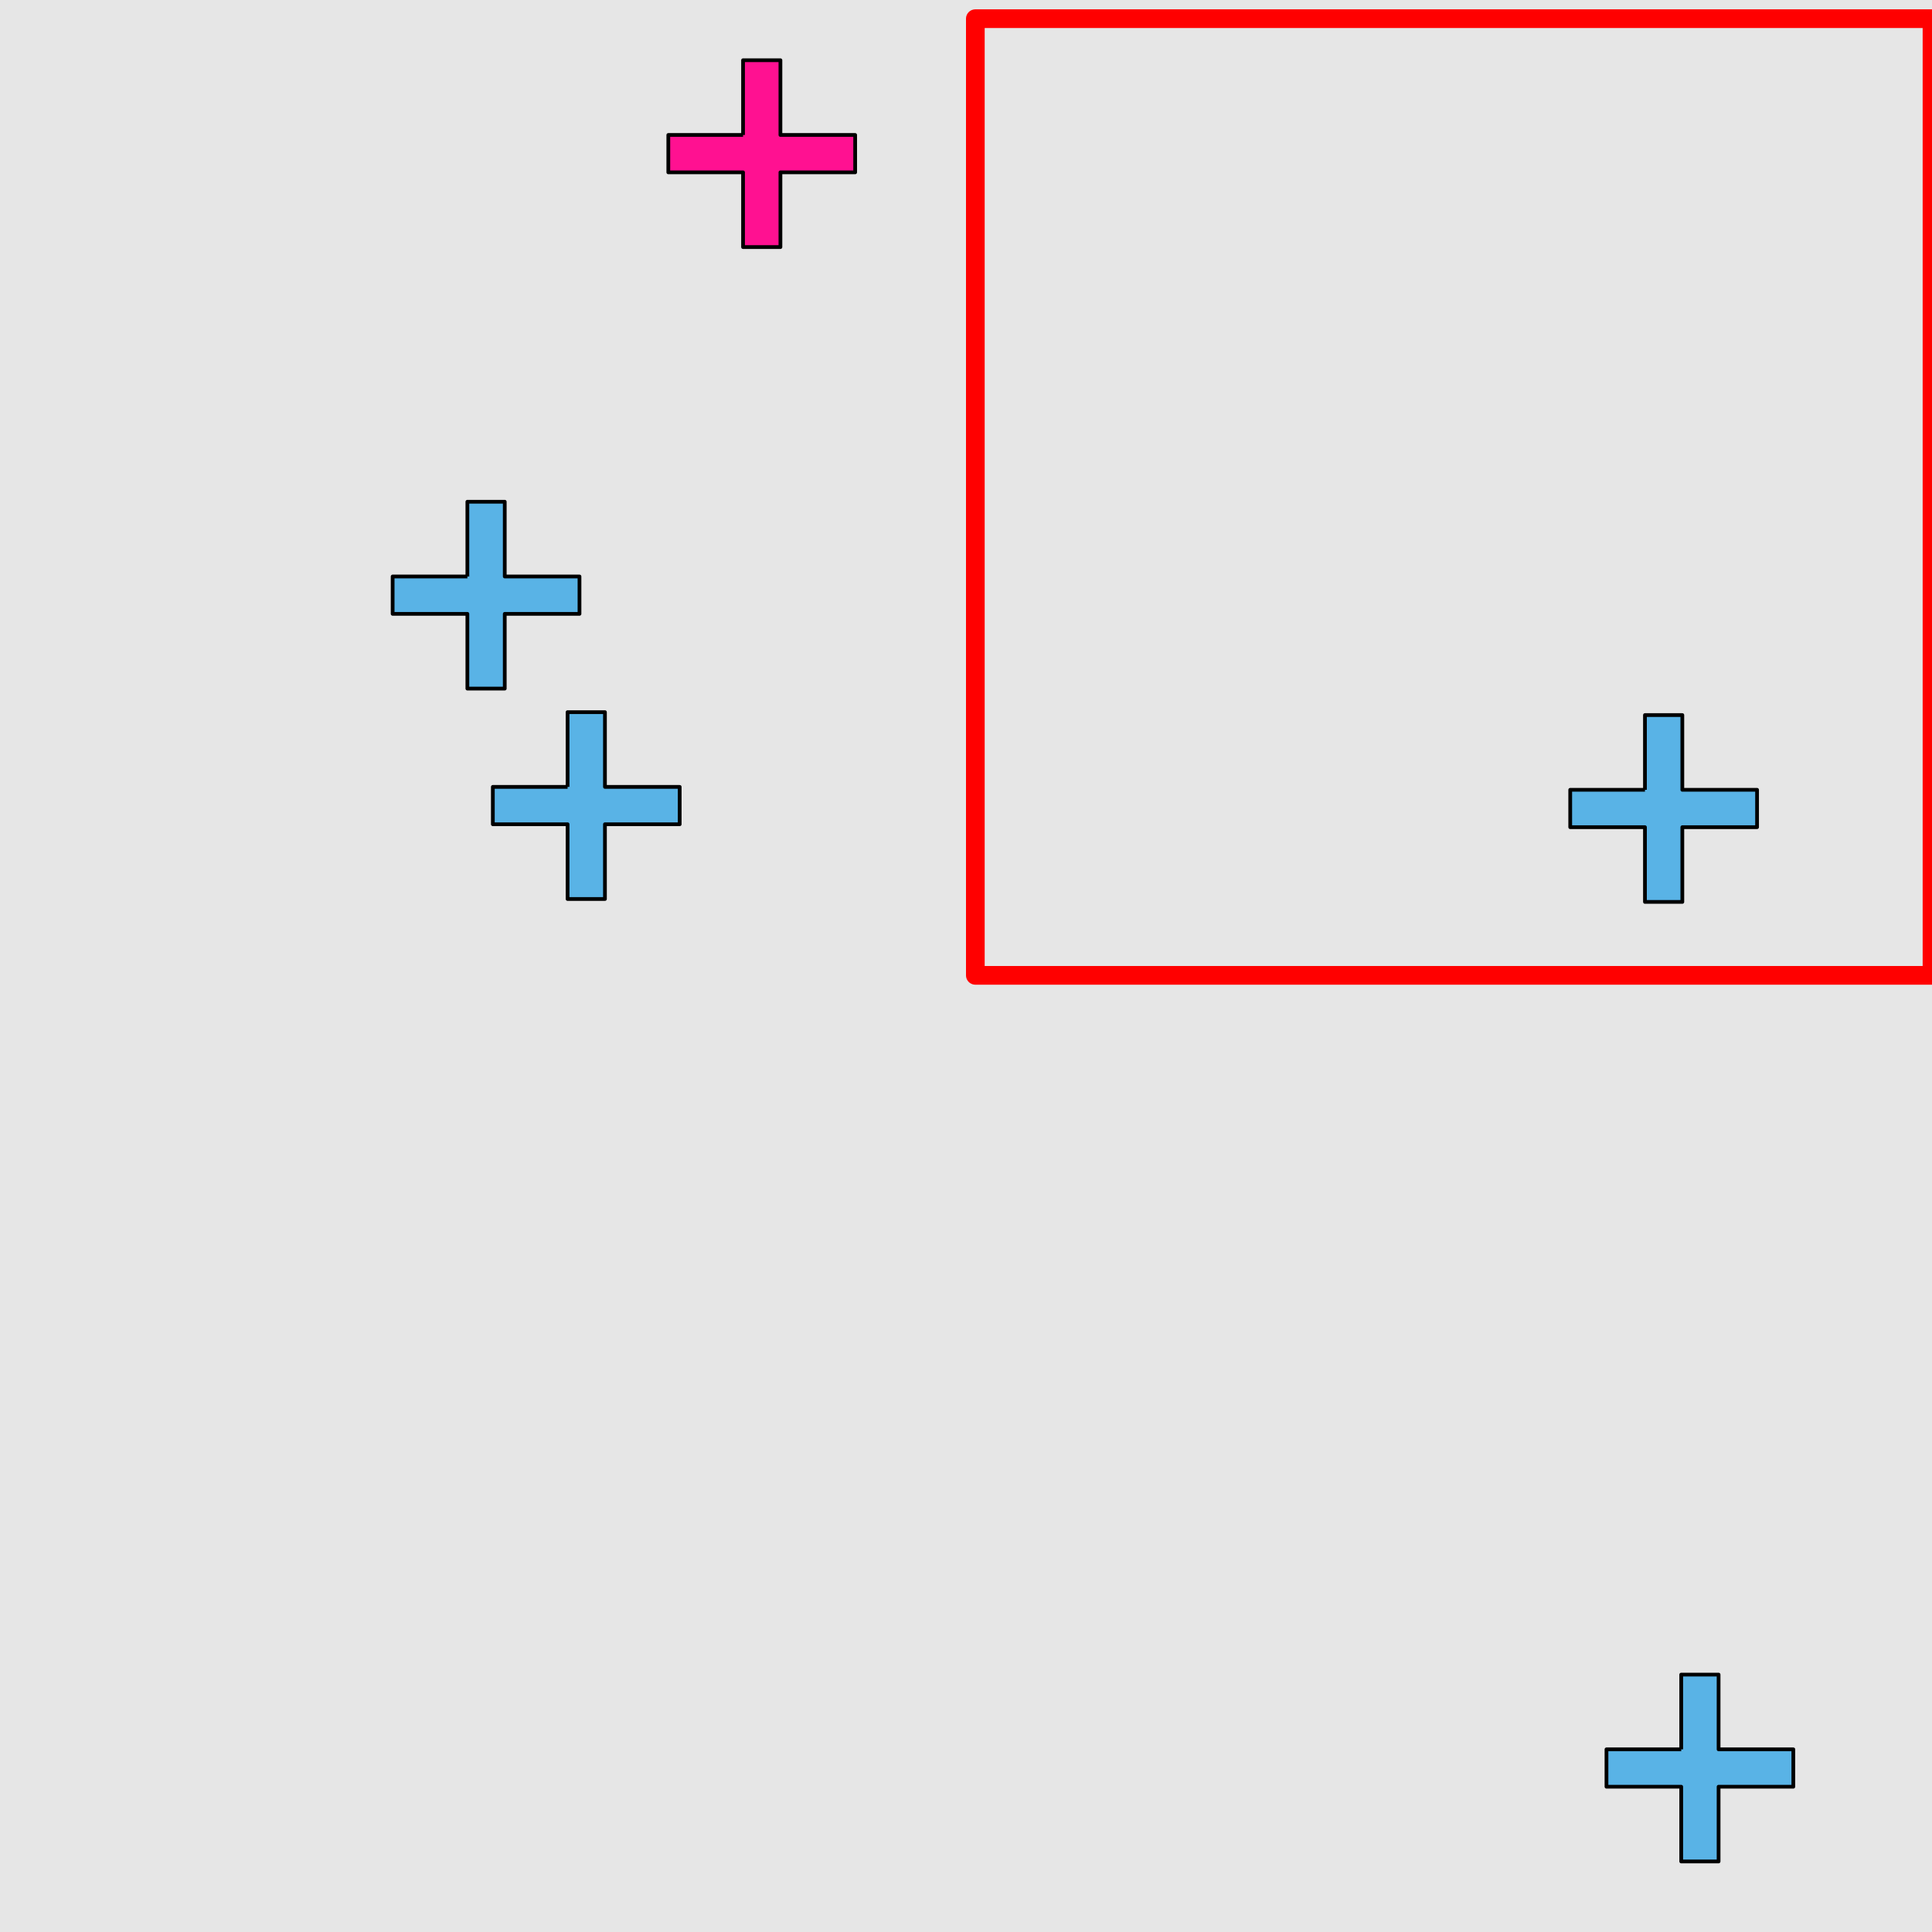 <?xml version="1.0" encoding="UTF-8"?>
<svg xmlns="http://www.w3.org/2000/svg" xmlns:xlink="http://www.w3.org/1999/xlink" width="517pt" height="517pt" viewBox="0 0 517 517" version="1.1">
<g id="surface2061">
<rect x="0" y="0" width="517" height="517" style="fill:rgb(90%,90%,90%);fill-opacity:1;stroke:none;"/>
<path style="fill:none;stroke-width:5;stroke-linecap:butt;stroke-linejoin:round;stroke:rgb(100%,0%,0%);stroke-opacity:1;stroke-miterlimit:10;" d="M 261 5 L 517 5 L 517 261 L 261 261 Z M 261 5 "/>
<path style="fill-rule:nonzero;fill:rgb(35%,70%,90%);fill-opacity:1;stroke-width:1;stroke-linecap:butt;stroke-linejoin:round;stroke:rgb(0%,0%,0%);stroke-opacity:1;stroke-miterlimit:10;" d="M 440.188 211.352 L 420.188 211.352 L 420.188 221.352 L 440.188 221.352 L 440.188 241.352 L 450.188 241.352 L 450.188 221.352 L 470.188 221.352 L 470.188 211.352 L 450.188 211.352 L 450.188 191.352 L 440.188 191.352 L 440.188 211.352 "/>
<path style="fill-rule:nonzero;fill:rgb(35%,70%,90%);fill-opacity:1;stroke-width:1;stroke-linecap:butt;stroke-linejoin:round;stroke:rgb(0%,0%,0%);stroke-opacity:1;stroke-miterlimit:10;" d="M 449.891 468.121 L 429.891 468.121 L 429.891 478.121 L 449.891 478.121 L 449.891 498.121 L 459.891 498.121 L 459.891 478.121 L 479.891 478.121 L 479.891 468.121 L 459.891 468.121 L 459.891 448.121 L 449.891 448.121 L 449.891 468.121 "/>
<path style="fill-rule:nonzero;fill:rgb(35%,70%,90%);fill-opacity:1;stroke-width:1;stroke-linecap:butt;stroke-linejoin:round;stroke:rgb(0%,0%,0%);stroke-opacity:1;stroke-miterlimit:10;" d="M 151.883 210.57 L 131.883 210.57 L 131.883 220.57 L 151.883 220.57 L 151.883 240.57 L 161.883 240.57 L 161.883 220.57 L 181.883 220.57 L 181.883 210.57 L 161.883 210.57 L 161.883 190.57 L 151.883 190.57 L 151.883 210.57 "/>
<path style="fill-rule:nonzero;fill:rgb(35%,70%,90%);fill-opacity:1;stroke-width:1;stroke-linecap:butt;stroke-linejoin:round;stroke:rgb(0%,0%,0%);stroke-opacity:1;stroke-miterlimit:10;" d="M 125.07 154.266 L 105.07 154.266 L 105.07 164.266 L 125.07 164.266 L 125.07 184.266 L 135.07 184.266 L 135.07 164.266 L 155.07 164.266 L 155.07 154.266 L 135.07 154.266 L 135.07 134.266 L 125.07 134.266 L 125.07 154.266 "/>
<path style="fill-rule:nonzero;fill:rgb(100%,7%,57%);fill-opacity:1;stroke-width:1;stroke-linecap:butt;stroke-linejoin:round;stroke:rgb(0%,0%,0%);stroke-opacity:1;stroke-miterlimit:10;" d="M 198.84 36.117 L 178.84 36.117 L 178.84 46.117 L 198.84 46.117 L 198.84 66.117 L 208.84 66.117 L 208.84 46.117 L 228.84 46.117 L 228.84 36.117 L 208.84 36.117 L 208.84 16.117 L 198.84 16.117 L 198.84 36.117 "/>
</g>
</svg>
